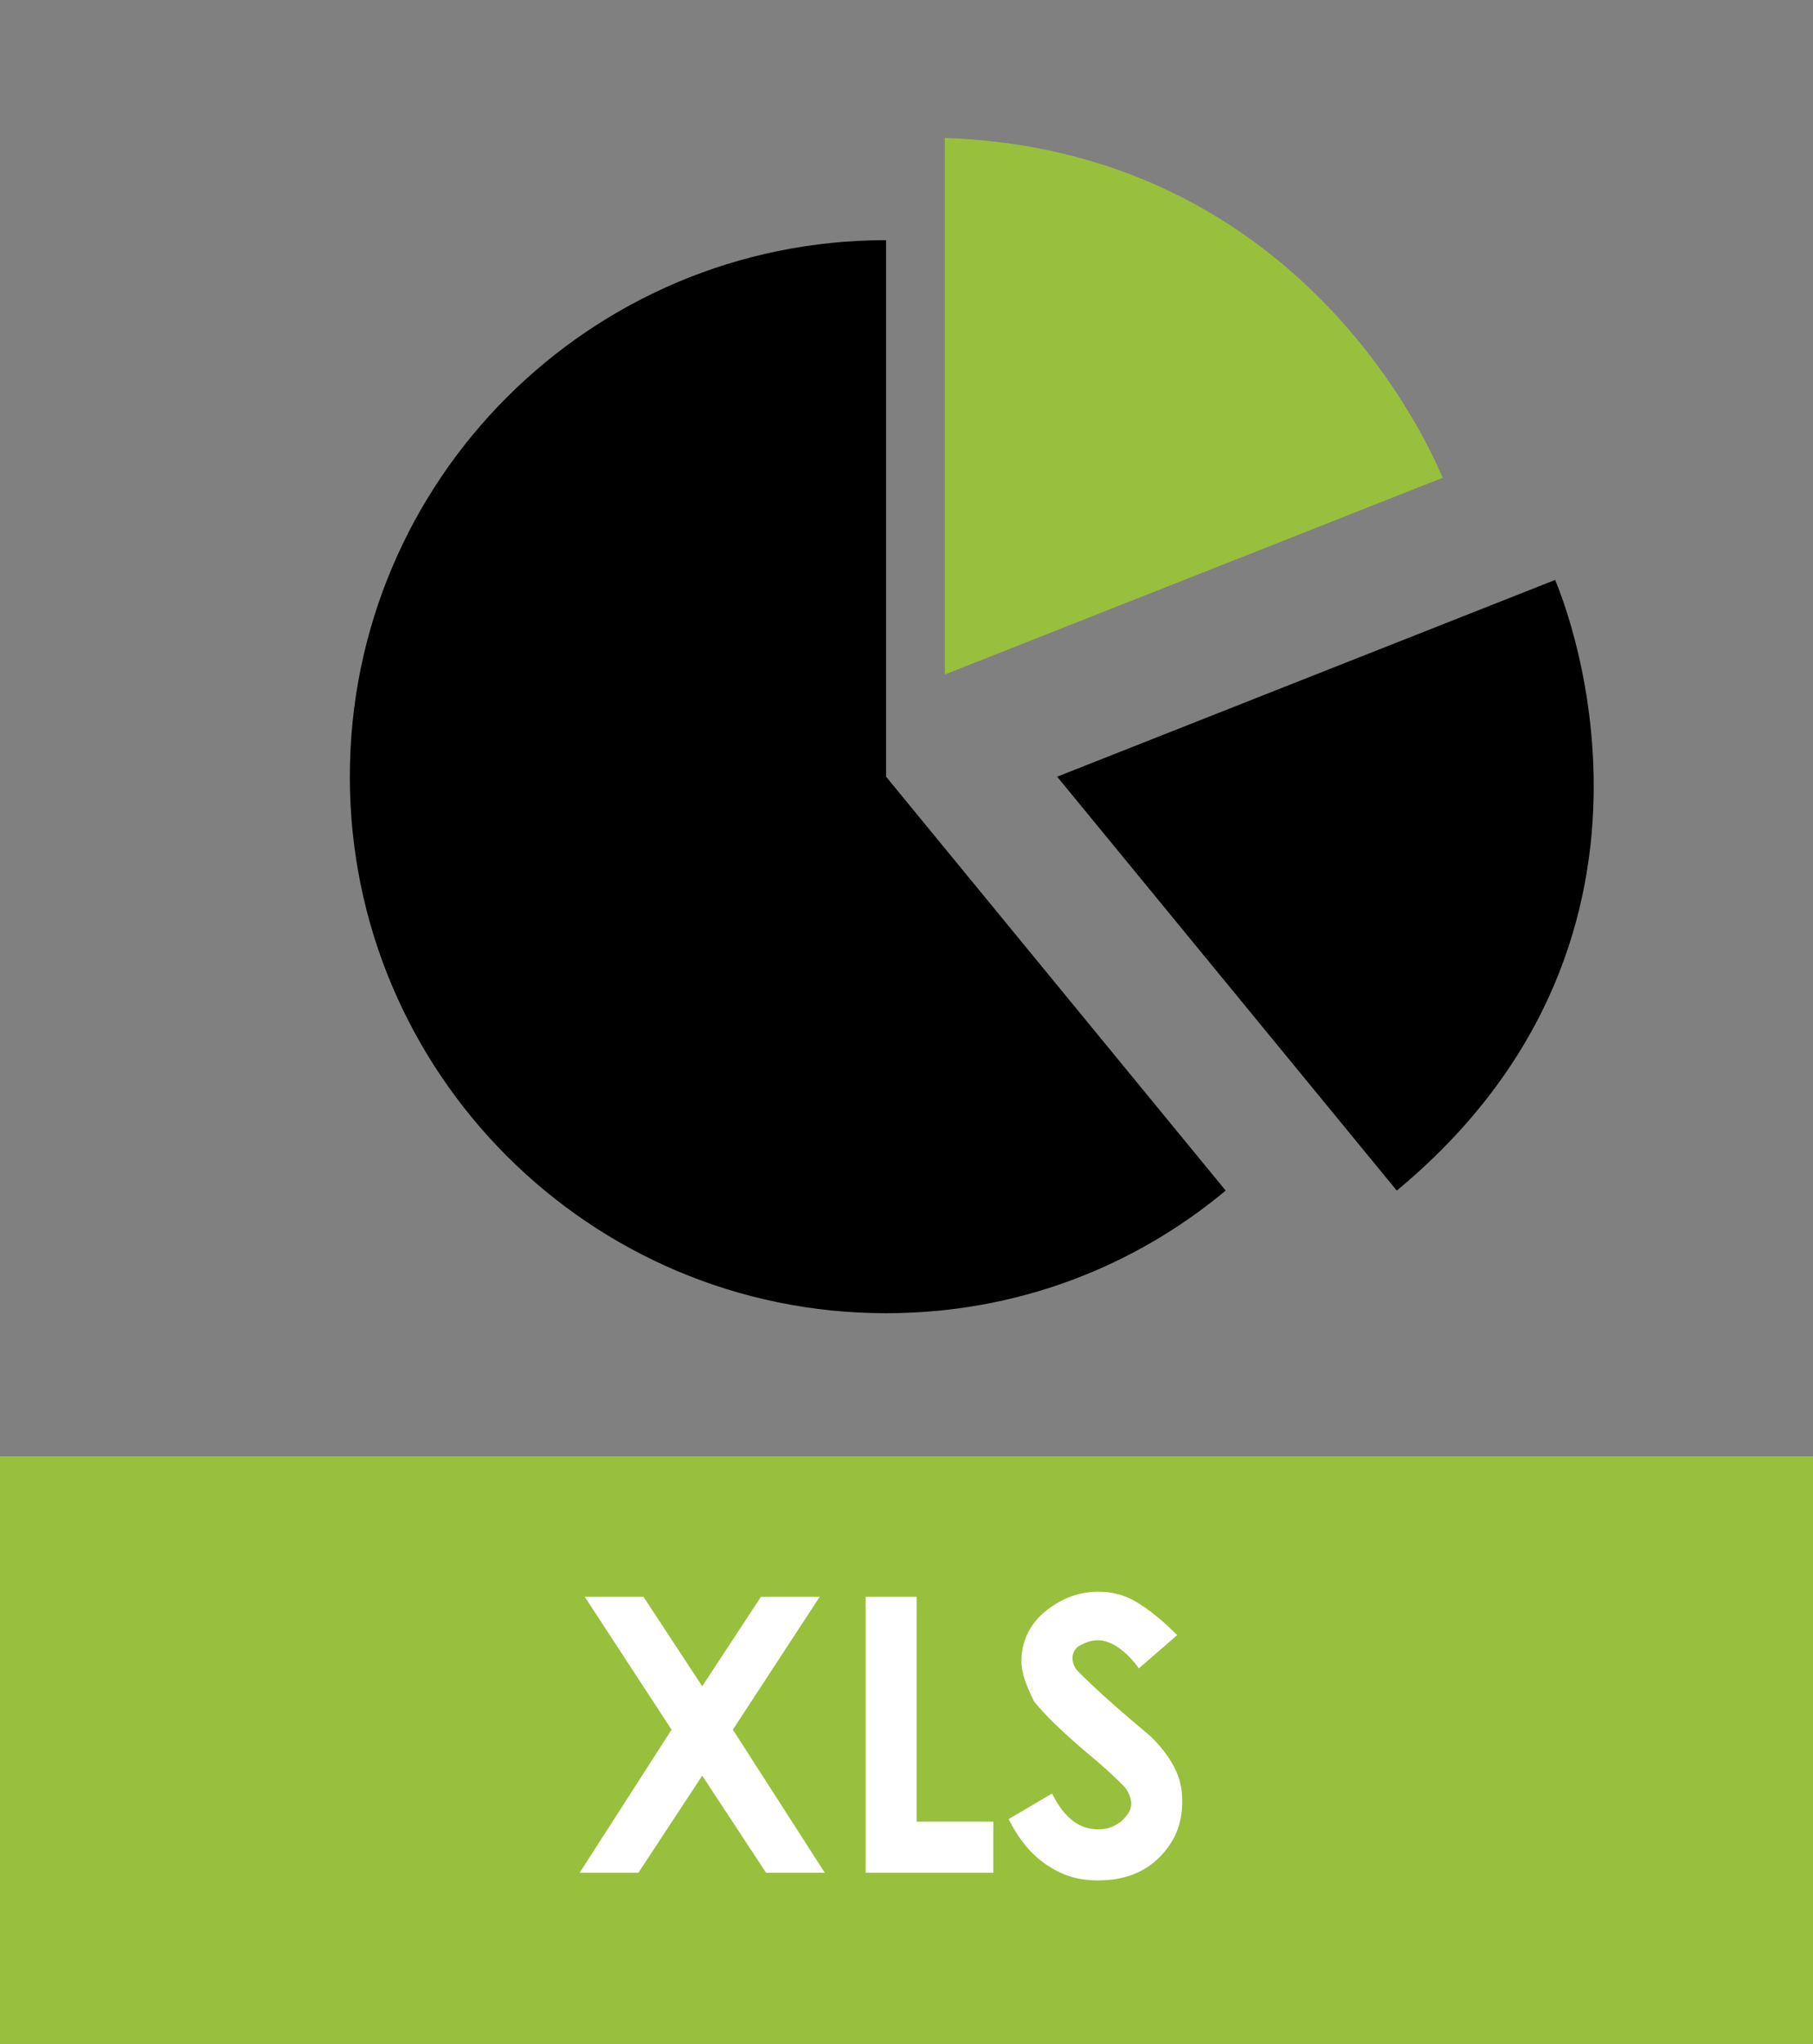 <svg xmlns="http://www.w3.org/2000/svg" xmlns:xlink="http://www.w3.org/1999/xlink" x="0" y="0" version="1.1" viewBox="0 0 71 80" xml:space="preserve" style="enable-background:new 0 0 71 80"><rect x="0" y="0" width="71" height="80" fill="#808080" stroke="none"/><g id="file"><rect style="fill:#98c03d" width="71" height="23" y="57"/><g><path style="fill:#fff" d="M22.9,62.5h2.3l2.3,3.5l2.3-3.5h2.3l-3.4,5.2l3.6,5.6H30l-2.5-3.8L25,73.3h-2.3l3.6-5.6L22.9,62.5z"/><path style="fill:#fff" d="M33.8,62.5h2.1v8.8h3v2h-5V62.5z"/><path style="fill:#fff" d="M46.1,64l-1.5,1.3c-0.5-0.7-1.1-1.1-1.6-1.1c-0.3,0-0.5,0.1-0.7,0.2c-0.2,0.1-0.3,0.3-0.3,0.5 s0.1,0.4,0.2,0.5c0.2,0.2,0.7,0.7,1.5,1.4c0.8,0.7,1.3,1.1,1.4,1.2c0.4,0.4,0.7,0.8,0.9,1.2c0.2,0.4,0.3,0.8,0.3,1.3 c0,0.9-0.3,1.6-0.9,2.2c-0.6,0.6-1.4,0.9-2.4,0.9c-0.8,0-1.4-0.2-2-0.6s-1.1-1-1.5-1.8l1.7-1c0.5,1,1.1,1.4,1.8,1.4 c0.4,0,0.6-0.1,0.9-0.3c0.2-0.2,0.4-0.4,0.4-0.7c0-0.2-0.1-0.5-0.3-0.7c-0.2-0.2-0.6-0.6-1.2-1.1c-1.2-1-1.9-1.7-2.3-2.2 C40.2,66,40,65.5,40,65c0-0.7,0.3-1.4,0.9-1.9c0.6-0.5,1.3-0.8,2.1-0.8c0.5,0,1,0.1,1.5,0.4S45.5,63.4,46.1,64z"/></g><path style="fill:#98c03d" d="M37,5.4v21l19.5-7.7C56.5,18.8,51.7,5.9,37,5.4z"/><g><path d="M34.7,30.4v-21c-11.6,0-21,9.4-21,21c0,11.6,9.4,21,21,21c5.1,0,9.7-1.8,13.3-4.8L34.7,30.4z"/><path d="M55.3,26.4C55.3,26.5,55.3,26.5,55.3,26.4C55.3,26.5,55.3,26.5,55.3,26.4z"/><path d="M49.5,45.3C49.6,45.3,49.6,45.3,49.5,45.3C49.6,45.3,49.6,45.3,49.5,45.3z"/><path d="M48.2,46.6C48.1,46.6,48.1,46.6,48.2,46.6C48.1,46.6,48.1,46.6,48.2,46.6z"/></g><path d="M41.4,30.4l19.5-7.7c0,0,6.1,13.7-6.2,23.9L41.4,30.4z"/></g></svg>